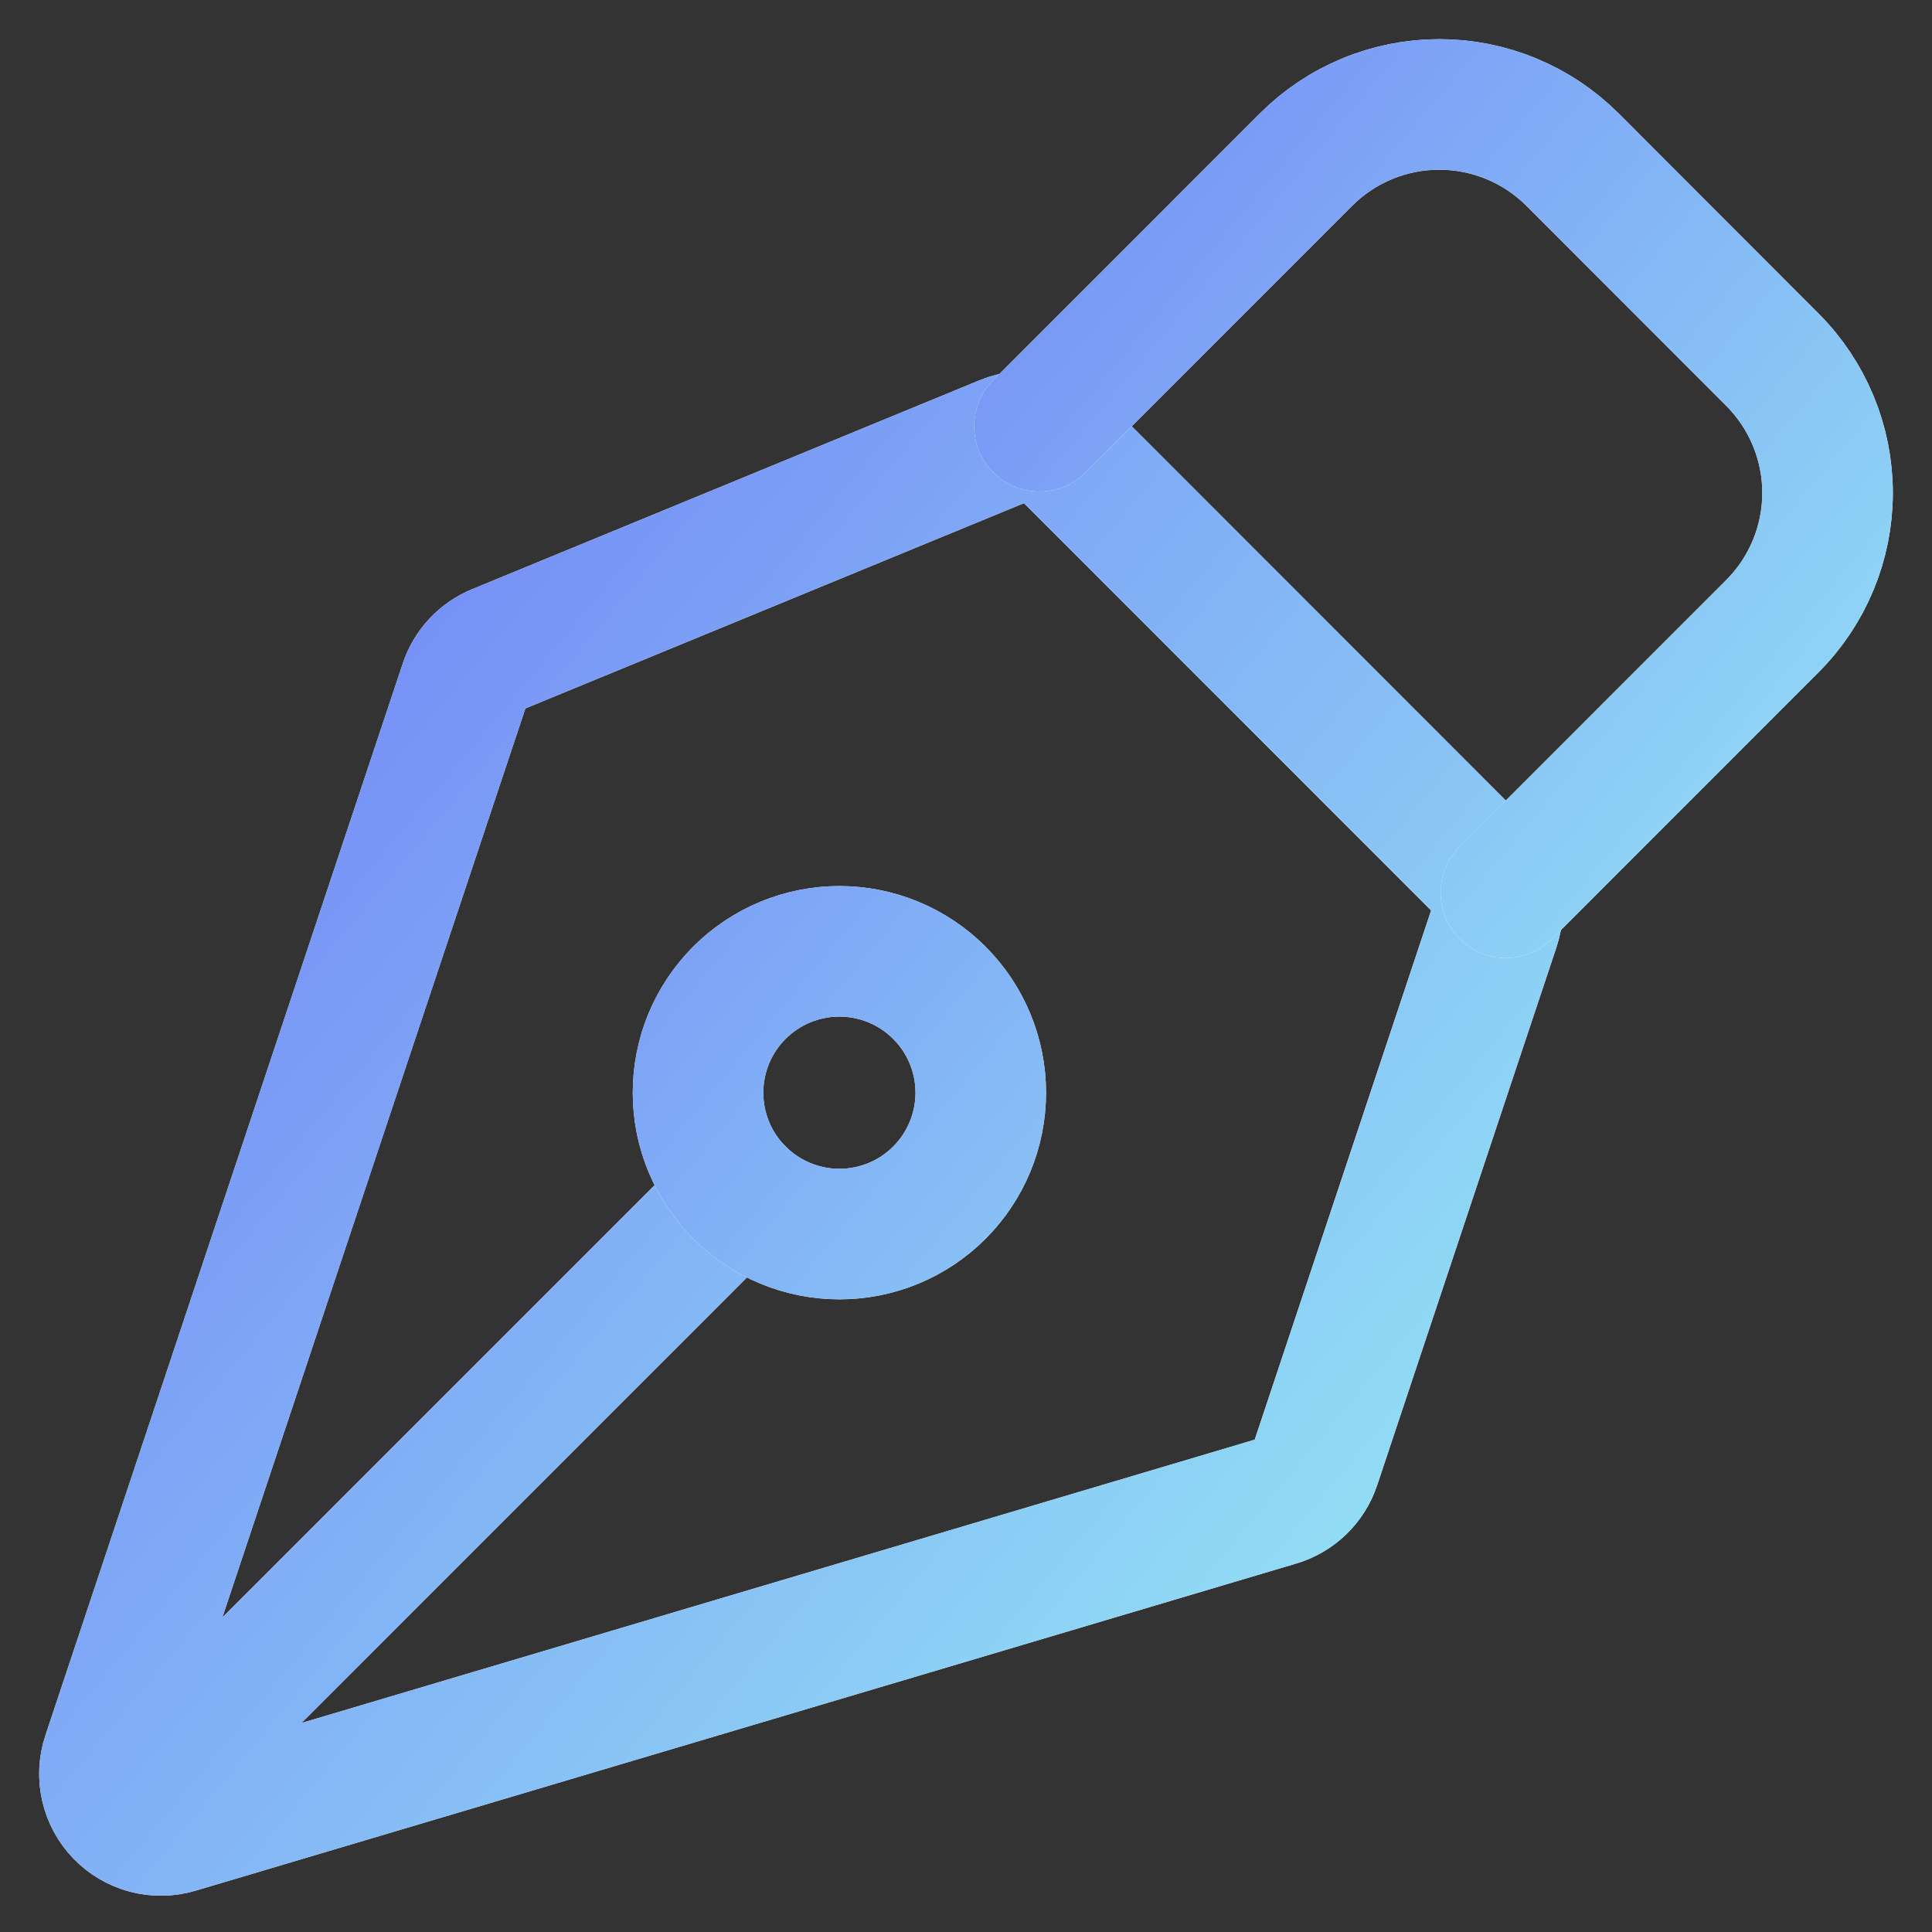 <svg width="37" height="37" viewBox="0 0 37 37" fill="none" xmlns="http://www.w3.org/2000/svg">
<rect x="0" y="0" width="37" height="37" fill="#333333" stroke="none"/>
<path d="M2.675 34.328L14.161 22.841M28.626 17.733L25.188 28.049C25.133 28.214 25.039 28.364 24.914 28.485C24.788 28.606 24.636 28.696 24.469 28.745L3.391 35.01C3.201 35.067 3 35.07 2.808 35.02C2.616 34.969 2.442 34.867 2.305 34.725C2.167 34.583 2.071 34.405 2.027 34.212C1.983 34.019 1.993 33.817 2.056 33.629L8.9 13.1C8.949 12.953 9.029 12.818 9.135 12.704C9.241 12.59 9.37 12.501 9.514 12.441L19.237 8.438C19.434 8.357 19.652 8.335 19.861 8.377C20.071 8.419 20.264 8.522 20.415 8.673L28.364 16.625C28.506 16.767 28.606 16.947 28.652 17.142C28.699 17.338 28.689 17.543 28.626 17.733Z" stroke="white" stroke-width="2.5" stroke-linecap="round" stroke-linejoin="round"/>
<path d="M2.675 34.328L14.161 22.841M28.626 17.733L25.188 28.049C25.133 28.214 25.039 28.364 24.914 28.485C24.788 28.606 24.636 28.696 24.469 28.745L3.391 35.01C3.201 35.067 3 35.07 2.808 35.02C2.616 34.969 2.442 34.867 2.305 34.725C2.167 34.583 2.071 34.405 2.027 34.212C1.983 34.019 1.993 33.817 2.056 33.629L8.9 13.1C8.949 12.953 9.029 12.818 9.135 12.704C9.241 12.59 9.37 12.501 9.514 12.441L19.237 8.438C19.434 8.357 19.652 8.335 19.861 8.377C20.071 8.419 20.264 8.522 20.415 8.673L28.364 16.625C28.506 16.767 28.606 16.947 28.652 17.142C28.699 17.338 28.689 17.543 28.626 17.733Z" stroke="url(#paint0_linear_4097_2)" stroke-width="2.5" stroke-linecap="round" stroke-linejoin="round"/>
<path d="M28.839 17.098L33.943 11.992C34.62 11.315 35 10.397 35 9.44C35 8.483 34.62 7.565 33.943 6.888L30.117 3.058C29.781 2.722 29.383 2.456 28.945 2.275C28.507 2.093 28.038 2 27.564 2C27.089 2 26.62 2.093 26.182 2.275C25.744 2.456 25.346 2.722 25.011 3.058L19.906 8.164M17.989 19.012C17.738 18.76 17.439 18.561 17.111 18.425C16.782 18.289 16.43 18.219 16.075 18.219C15.719 18.219 15.367 18.289 15.039 18.425C14.71 18.561 14.412 18.761 14.16 19.012C13.909 19.264 13.71 19.562 13.573 19.891C13.438 20.22 13.368 20.572 13.368 20.927C13.368 21.283 13.438 21.635 13.574 21.963C13.71 22.292 13.91 22.59 14.161 22.841C14.669 23.349 15.358 23.634 16.076 23.634C16.794 23.634 17.483 23.349 17.99 22.841C18.498 22.333 18.783 21.644 18.783 20.926C18.783 20.208 18.497 19.519 17.989 19.012Z" stroke="white" stroke-width="2.5" stroke-linecap="round" stroke-linejoin="round"/>
<path d="M28.839 17.098L33.943 11.992C34.62 11.315 35 10.397 35 9.44C35 8.483 34.62 7.565 33.943 6.888L30.117 3.058C29.781 2.722 29.383 2.456 28.945 2.275C28.507 2.093 28.038 2 27.564 2C27.089 2 26.62 2.093 26.182 2.275C25.744 2.456 25.346 2.722 25.011 3.058L19.906 8.164M17.989 19.012C17.738 18.76 17.439 18.561 17.111 18.425C16.782 18.289 16.43 18.219 16.075 18.219C15.719 18.219 15.367 18.289 15.039 18.425C14.71 18.561 14.412 18.761 14.16 19.012C13.909 19.264 13.71 19.562 13.573 19.891C13.438 20.22 13.368 20.572 13.368 20.927C13.368 21.283 13.438 21.635 13.574 21.963C13.71 22.292 13.91 22.59 14.161 22.841C14.669 23.349 15.358 23.634 16.076 23.634C16.794 23.634 17.483 23.349 17.99 22.841C18.498 22.333 18.783 21.644 18.783 20.926C18.783 20.208 18.497 19.519 17.989 19.012Z" stroke="url(#paint1_linear_4097_2)" stroke-width="2.5" stroke-linecap="round" stroke-linejoin="round"/>
<defs>
<linearGradient id="paint0_linear_4097_2" x1="33.532" y1="34.651" x2="1.579" y2="7.972" gradientUnits="userSpaceOnUse">
<stop stop-color="#9BF8F4"/>
<stop offset="1" stop-color="#6F7BF7"/>
</linearGradient>
<linearGradient id="paint1_linear_4097_2" x1="38.933" y1="23.306" x2="13.038" y2="1.674" gradientUnits="userSpaceOnUse">
<stop stop-color="#9BF8F4"/>
<stop offset="1" stop-color="#6F7BF7"/>
</linearGradient>
</defs>
</svg>
